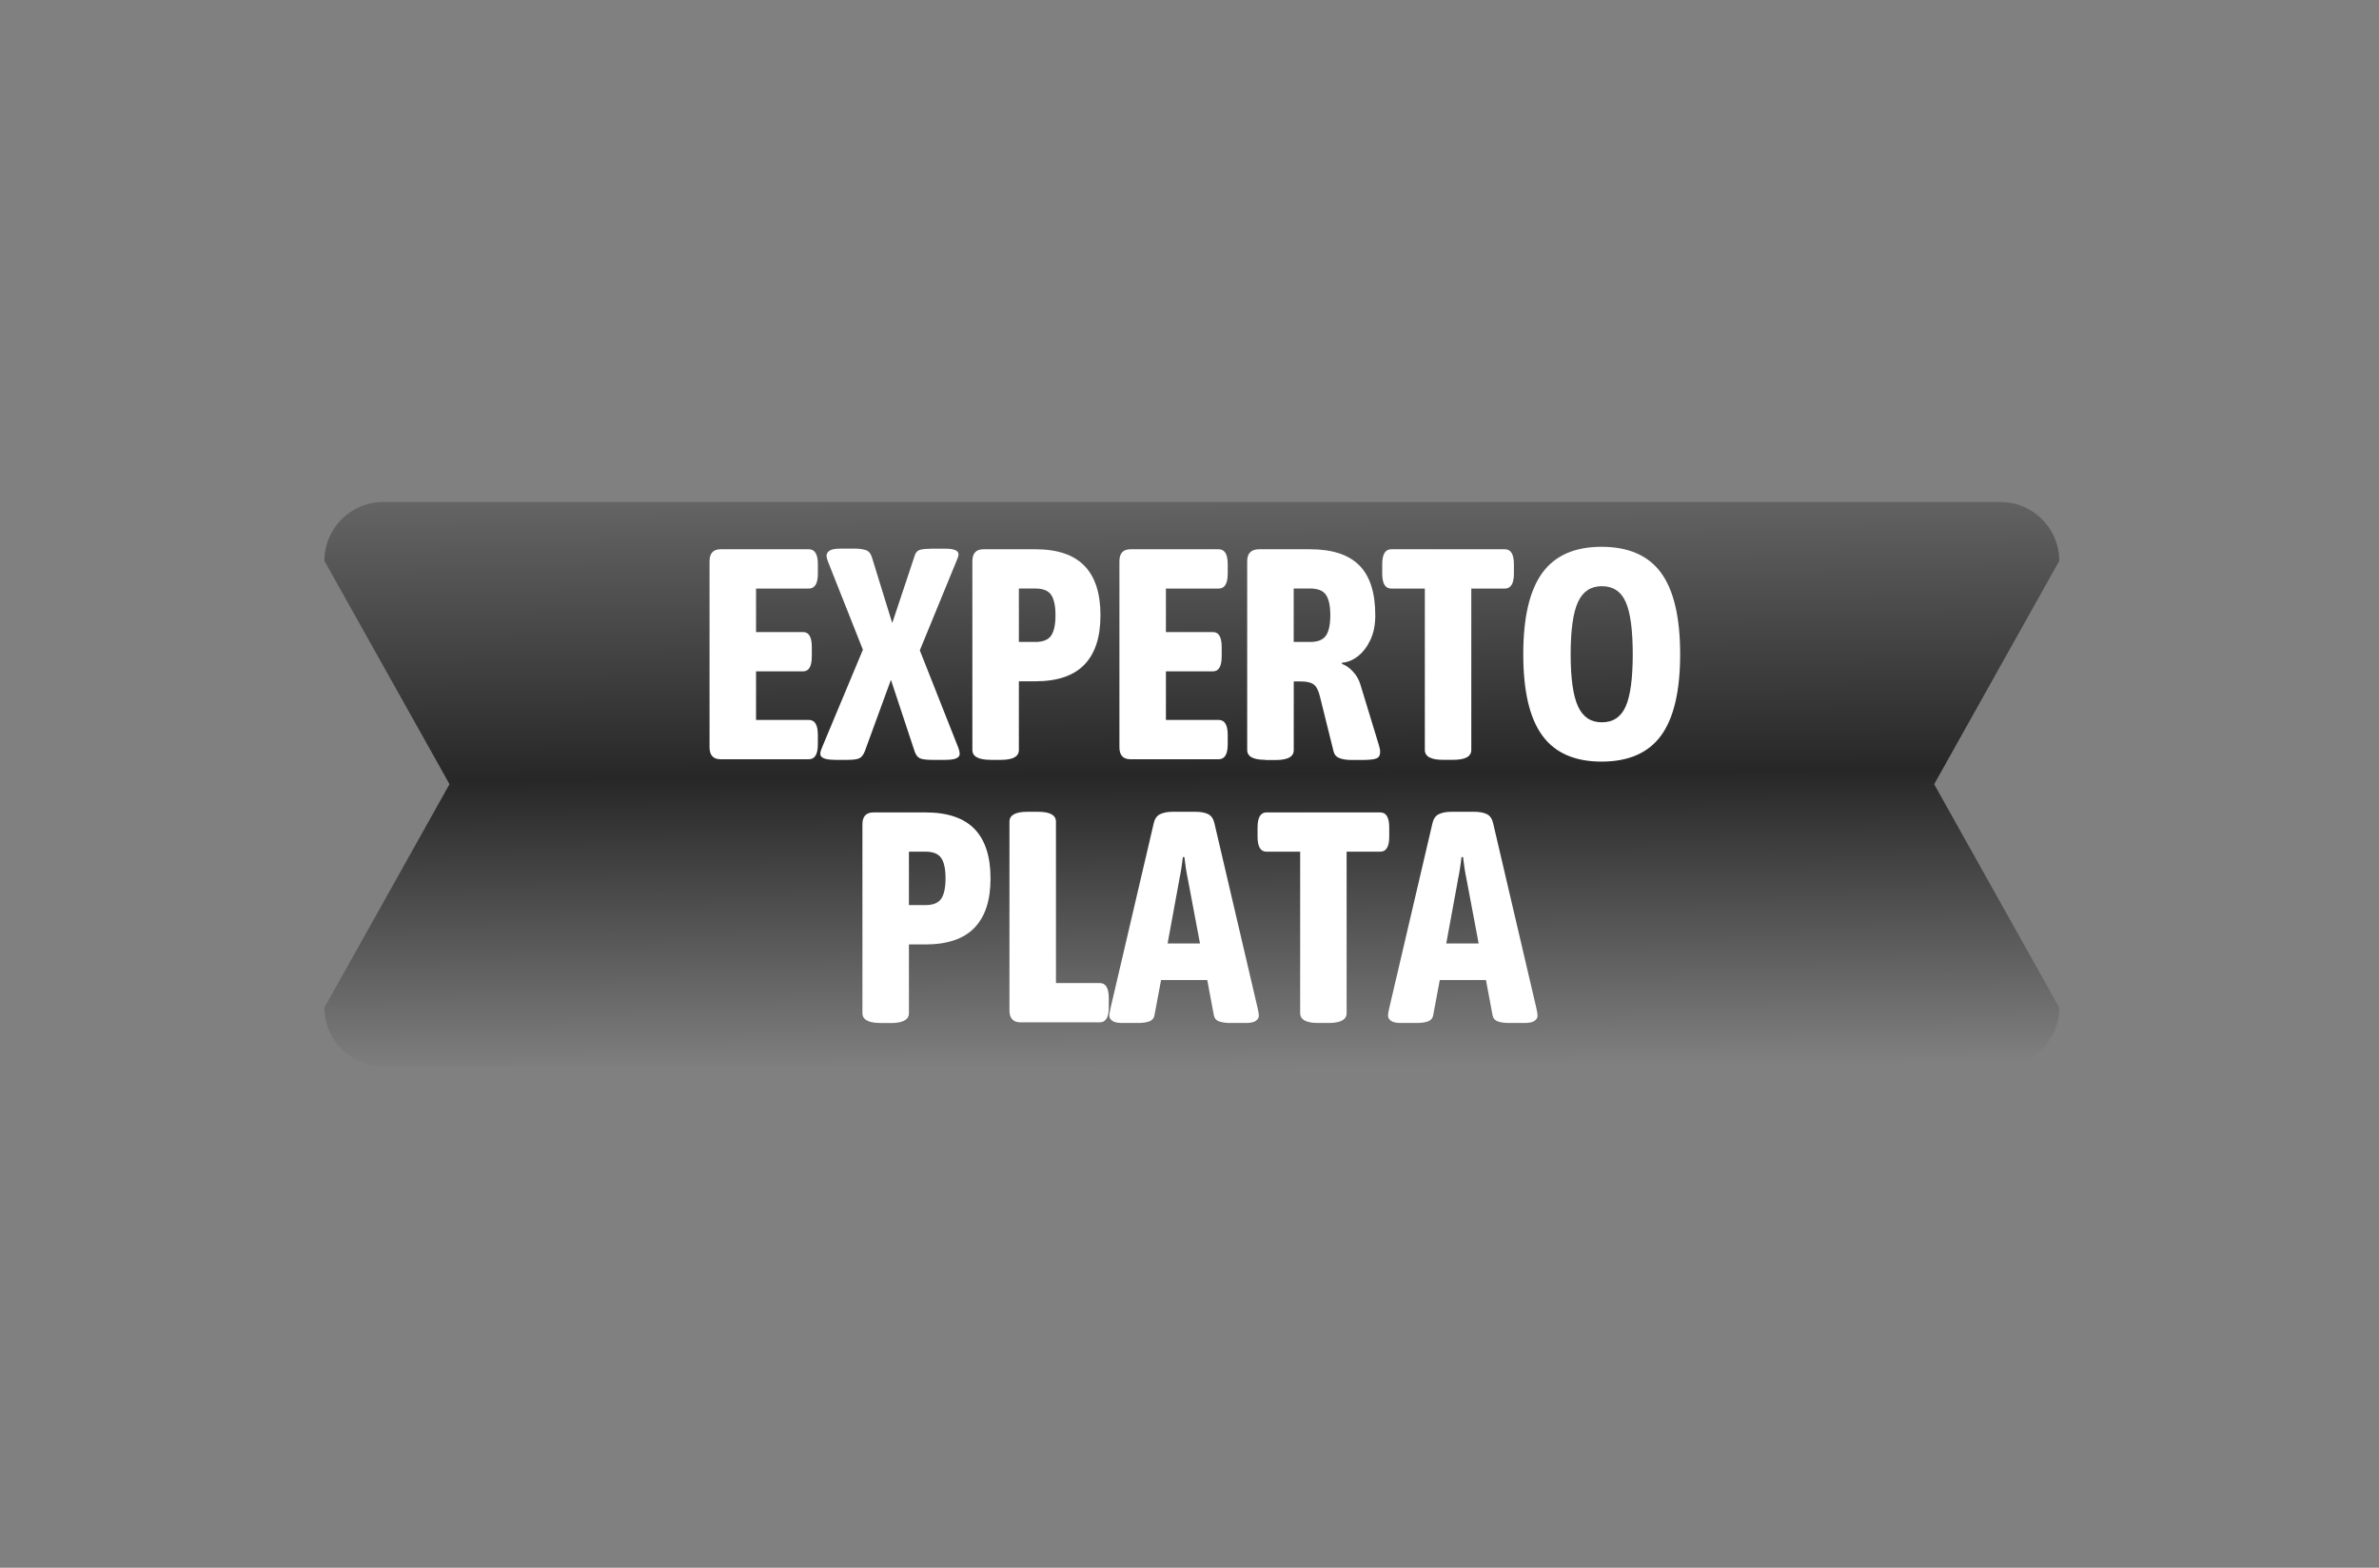 <svg width="308" height="203" viewBox="0 0 308 203" fill="none" xmlns="http://www.w3.org/2000/svg">
<rect x="0" y="0" width="308" height="203" fill="#808080" stroke="none"/>
<path d="M258.985 138.087H49.621C45.412 138.087 42 134.674 42 130.465L58.196 101.54L42 72.621C42 68.412 45.412 65 49.621 65H258.985C263.194 65 266.606 68.412 266.606 72.621L250.41 101.547L266.606 130.472C266.606 134.681 263.194 138.093 258.985 138.093V138.087Z" fill="url(#paint0_linear_419_3328)"/>
<path d="M93.299 98.311C92.339 98.311 91.862 97.793 91.862 96.758V72.675C91.862 71.64 92.339 71.122 93.299 71.122H104.721C105.498 71.122 105.886 71.769 105.886 73.063V74.269C105.886 75.563 105.498 76.21 104.721 76.21H97.883V81.842H103.979C104.728 81.842 105.102 82.489 105.102 83.783V84.989C105.102 86.283 104.728 86.93 103.979 86.93H97.883V93.223H104.721C105.498 93.223 105.886 93.87 105.886 95.164V96.37C105.886 97.664 105.498 98.311 104.721 98.311H93.299Z" fill="white"/>
<path d="M108.065 98.385C106.819 98.385 106.199 98.127 106.199 97.609C106.199 97.48 106.226 97.337 106.274 97.18C106.329 97.023 106.39 96.86 106.472 96.676L111.716 84.13L107.207 72.749C107.078 72.416 107.01 72.157 107.01 71.973C107.01 71.687 107.146 71.462 107.418 71.292C107.691 71.122 108.147 71.04 108.794 71.04H110.694C111.212 71.04 111.668 71.101 112.056 71.217C112.445 71.333 112.717 71.639 112.874 72.13L115.516 80.677L118.465 71.823C118.595 71.462 118.847 71.238 119.221 71.163C119.596 71.088 120.073 71.047 120.638 71.047H122.388C123.526 71.047 124.098 71.292 124.098 71.782C124.098 71.966 123.996 72.286 123.785 72.756L119.085 84.212L124.016 96.683C124.173 97.071 124.248 97.384 124.248 97.616C124.248 98.133 123.642 98.392 122.423 98.392H120.672C119.896 98.392 119.364 98.317 119.078 98.181C118.792 98.038 118.574 97.745 118.418 97.309L115.346 88.026L111.968 97.268C111.784 97.731 111.553 98.038 111.266 98.181C110.98 98.324 110.463 98.392 109.714 98.392H108.045L108.065 98.385Z" fill="white"/>
<path d="M128.218 98.386C126.665 98.386 125.889 97.957 125.889 97.105V72.675C125.889 71.64 126.365 71.122 127.326 71.122H134.048C136.895 71.122 139.013 71.837 140.396 73.261C141.778 74.684 142.473 76.823 142.473 79.67C142.473 82.516 141.778 84.621 140.396 86.058C139.013 87.495 136.895 88.217 134.048 88.217H131.909V97.112C131.909 97.963 131.133 98.392 129.58 98.392H128.218V98.386ZM131.909 83.123H134.048C135.029 83.123 135.71 82.85 136.084 82.305C136.459 81.76 136.65 80.882 136.65 79.663C136.65 78.444 136.459 77.565 136.084 77.02C135.71 76.475 135.029 76.203 134.048 76.203H131.909V83.116V83.123Z" fill="white"/>
<path d="M146.363 98.311C145.403 98.311 144.926 97.793 144.926 96.758V72.675C144.926 71.64 145.403 71.122 146.363 71.122H157.785C158.561 71.122 158.949 71.769 158.949 73.063V74.269C158.949 75.563 158.561 76.21 157.785 76.21H150.947V81.842H157.042C157.791 81.842 158.166 82.489 158.166 83.783V84.989C158.166 86.283 157.791 86.93 157.042 86.93H150.947V93.223H157.785C158.561 93.223 158.949 93.87 158.949 95.164V96.37C158.949 97.664 158.561 98.311 157.785 98.311H146.363Z" fill="white"/>
<path d="M163.798 98.386C162.245 98.386 161.469 97.957 161.469 97.105V72.675C161.469 71.64 161.986 71.122 163.022 71.122H169.628C172.475 71.122 174.593 71.817 175.976 73.199C177.358 74.582 178.053 76.741 178.053 79.67C178.053 80.916 177.842 81.978 177.413 82.877C176.984 83.77 176.446 84.471 175.799 84.975C175.152 85.479 174.464 85.758 173.742 85.813V85.97C174.259 86.153 174.743 86.494 175.199 86.998C175.656 87.502 175.969 88.081 176.153 88.728L178.523 96.499C178.625 96.812 178.68 97.105 178.68 97.391C178.68 97.807 178.516 98.079 178.196 98.209C177.869 98.338 177.256 98.406 176.35 98.406H174.988C174.368 98.406 173.851 98.331 173.435 98.174C173.02 98.018 172.761 97.732 172.659 97.323L170.874 90.138C170.691 89.389 170.425 88.885 170.078 88.626C169.73 88.367 169.179 88.238 168.429 88.238H167.496V97.132C167.496 97.984 166.72 98.413 165.167 98.413H163.805L163.798 98.386ZM167.49 83.123H169.628C170.609 83.123 171.29 82.85 171.665 82.305C172.039 81.76 172.23 80.882 172.23 79.663C172.23 78.444 172.039 77.565 171.665 77.02C171.29 76.475 170.609 76.203 169.628 76.203H167.49V83.116V83.123Z" fill="white"/>
<path d="M186.798 98.386C185.245 98.386 184.469 97.957 184.469 97.105V76.21H180.117C179.34 76.21 178.952 75.563 178.952 74.269V73.063C178.952 71.769 179.34 71.122 180.117 71.122H194.835C195.611 71.122 196 71.769 196 73.063V74.269C196 75.563 195.611 76.21 194.835 76.21H190.483V97.105C190.483 97.957 189.706 98.386 188.154 98.386H186.791H186.798Z" fill="white"/>
<path d="M207.346 98.617C203.873 98.617 201.319 97.493 199.677 95.239C198.029 92.984 197.212 89.477 197.212 84.709C197.212 79.942 198.036 76.434 199.677 74.18C201.319 71.925 203.88 70.802 207.346 70.802C210.813 70.802 213.415 71.925 215.056 74.18C216.698 76.434 217.522 79.942 217.522 84.709C217.522 89.477 216.698 92.984 215.056 95.239C213.408 97.493 210.84 98.617 207.346 98.617ZM207.387 93.529C208.838 93.529 209.866 92.841 210.473 91.472C211.079 90.103 211.385 87.849 211.385 84.716C211.385 81.583 211.079 79.295 210.473 77.939C209.866 76.577 208.831 75.903 207.387 75.903C205.943 75.903 204.935 76.584 204.302 77.939C203.669 79.295 203.348 81.556 203.348 84.716C203.348 87.876 203.669 90.103 204.302 91.472C204.935 92.848 205.964 93.529 207.387 93.529Z" fill="white"/>
<path d="M113.984 132.46C112.431 132.46 111.654 132.031 111.654 131.179V106.749C111.654 105.714 112.131 105.196 113.091 105.196H119.814C122.661 105.196 124.779 105.911 126.161 107.335C127.544 108.758 128.239 110.897 128.239 113.744C128.239 116.591 127.544 118.695 126.161 120.132C124.779 121.569 122.661 122.291 119.814 122.291H117.675V131.186C117.675 132.038 116.899 132.467 115.346 132.467H113.984V132.46ZM117.675 117.197H119.814C120.794 117.197 121.475 116.924 121.85 116.38C122.225 115.835 122.415 114.956 122.415 113.737C122.415 112.518 122.225 111.639 121.85 111.094C121.475 110.55 120.794 110.277 119.814 110.277H117.675V117.19V117.197Z" fill="white"/>
<path d="M132.127 132.378C131.167 132.378 130.69 131.86 130.69 130.825V106.395C130.69 105.543 131.467 105.114 133.02 105.114H134.382C135.935 105.114 136.711 105.543 136.711 106.395V127.29H142.385C143.161 127.29 143.549 127.937 143.549 129.231V130.437C143.549 131.731 143.161 132.378 142.385 132.378H132.127Z" fill="white"/>
<path d="M145.293 132.46C144.693 132.46 144.271 132.371 144.012 132.187C143.753 132.003 143.624 131.785 143.624 131.527C143.624 131.424 143.624 131.315 143.644 131.2C143.658 131.084 143.706 130.859 143.781 130.519L149.372 106.592C149.502 106.02 149.774 105.632 150.19 105.428C150.605 105.223 151.15 105.114 151.824 105.114H154.739C155.461 105.114 156.026 105.216 156.428 105.428C156.83 105.632 157.096 106.027 157.225 106.592L162.817 130.519C162.892 130.859 162.939 131.084 162.953 131.2C162.967 131.315 162.973 131.424 162.973 131.527C162.973 131.785 162.844 132.003 162.585 132.187C162.326 132.371 161.897 132.46 161.305 132.46H159.248C158.703 132.46 158.24 132.391 157.852 132.262C157.464 132.133 157.232 131.86 157.15 131.445L156.299 126.902H150.319L149.468 131.445C149.393 131.86 149.154 132.133 148.766 132.262C148.378 132.391 147.922 132.46 147.404 132.46H145.306H145.293ZM152.676 113.934L151.164 122.168H155.359L153.806 113.934C153.704 113.444 153.609 112.947 153.534 112.456C153.459 111.966 153.391 111.476 153.336 110.978H153.139C153.084 111.469 153.023 111.966 152.941 112.456C152.866 112.947 152.771 113.444 152.669 113.934H152.676Z" fill="white"/>
<path d="M170.657 132.46C169.104 132.46 168.327 132.031 168.327 131.179V110.284H163.975C163.199 110.284 162.811 109.637 162.811 108.343V107.137C162.811 105.843 163.199 105.196 163.975 105.196H178.693C179.47 105.196 179.858 105.843 179.858 107.137V108.343C179.858 109.637 179.47 110.284 178.693 110.284H174.341V131.179C174.341 132.031 173.565 132.46 172.012 132.46H170.65H170.657Z" fill="white"/>
<path d="M181.377 132.46C180.777 132.46 180.355 132.371 180.096 132.187C179.837 132.003 179.708 131.785 179.708 131.527C179.708 131.424 179.708 131.315 179.728 131.2C179.749 131.084 179.783 130.859 179.865 130.519L185.456 106.592C185.586 106.02 185.858 105.632 186.274 105.428C186.689 105.223 187.234 105.114 187.908 105.114H190.823C191.545 105.114 192.11 105.216 192.512 105.428C192.914 105.632 193.18 106.027 193.309 106.592L198.901 130.519C198.976 130.859 199.023 131.084 199.037 131.2C199.051 131.315 199.057 131.424 199.057 131.527C199.057 131.785 198.928 132.003 198.669 132.187C198.41 132.371 197.981 132.46 197.389 132.46H195.332C194.787 132.46 194.324 132.391 193.936 132.262C193.548 132.133 193.316 131.86 193.234 131.445L192.383 126.902H186.403L185.552 131.445C185.477 131.86 185.238 132.133 184.85 132.262C184.462 132.391 184.006 132.46 183.488 132.46H181.39H181.377ZM188.753 113.934L187.241 122.168H191.436L189.883 113.934C189.781 113.444 189.686 112.947 189.611 112.456C189.536 111.966 189.468 111.476 189.413 110.978H189.216C189.161 111.469 189.1 111.966 189.018 112.456C188.943 112.947 188.848 113.444 188.746 113.934H188.753Z" fill="white"/>
<defs>
<linearGradient id="paint0_linear_419_3328" x1="155.529" y1="273.356" x2="152.784" y2="-111.141" gradientUnits="userSpaceOnUse">
<stop stop-color="#D5D5D5"/>
<stop offset="0.05" stop-color="#E0E0E0"/>
<stop offset="0.21" stop-color="white"/>
<stop offset="0.45" stop-color="#272727"/>
<stop offset="0.67" stop-color="#B7B7B7"/>
<stop offset="1" stop-color="#D5D5D5"/>
</linearGradient>
</defs>
</svg>

